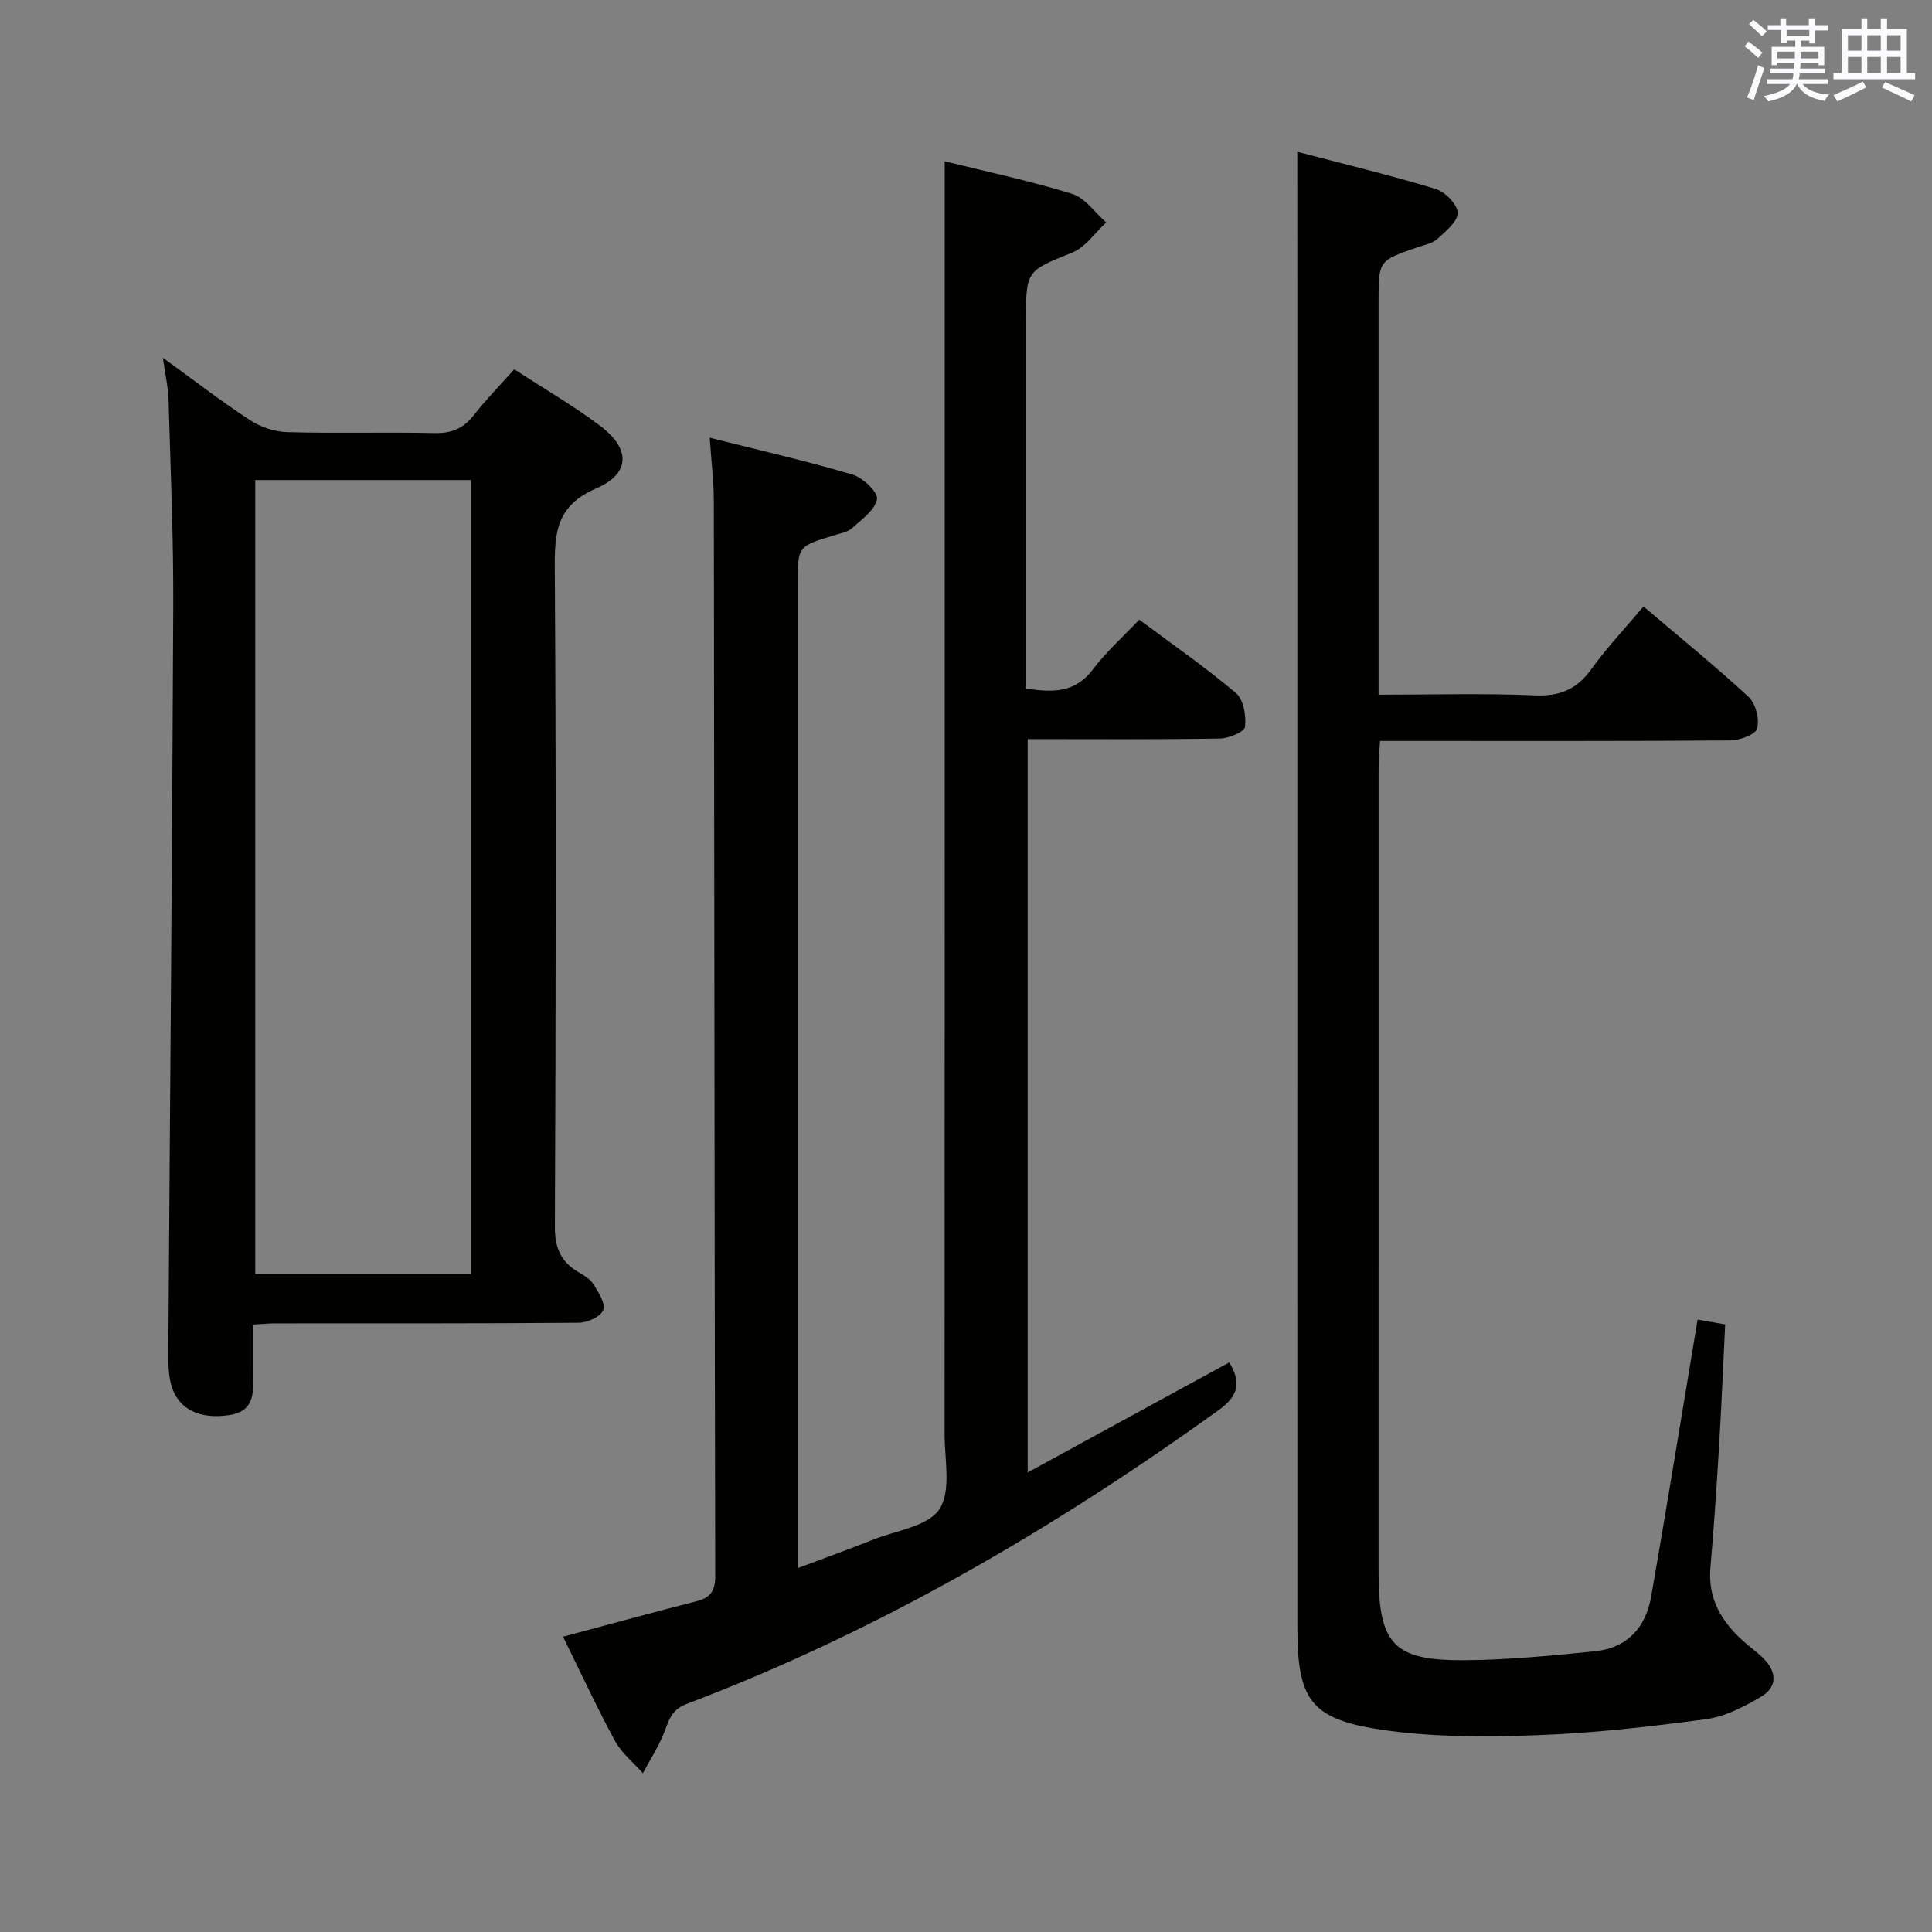 <svg enable-background="new 0 0 400 400" viewBox="0 0 400 400" xmlns="http://www.w3.org/2000/svg"><rect x="0" y="0" width="400" height="400" fill="#808080" stroke="none"/><g fill="#010100"><path d="m116.57 338.86c9.63-2.57 18.58-5.03 27.58-7.33 2.83-.72 3.93-2.01 3.93-5.16-.16-74.16-.18-148.31-.29-222.47-.01-4.12-.51-8.24-.85-13.27 10.2 2.57 19.96 4.79 29.54 7.62 2.14.63 5.33 3.64 5.09 5.07-.38 2.24-3.13 4.19-5.12 5.99-.91.83-2.38 1.1-3.64 1.48-7.64 2.31-7.64 2.3-7.64 9.98v196.98 6.91c5.59-2.1 10.65-3.92 15.65-5.91 4.77-1.9 11.35-2.74 13.68-6.3 2.48-3.8 1.06-10.24 1.07-15.53.04-70.49.02-140.98.02-211.48 0-17.28 0-34.57 0-52.05 8.19 2.03 17.4 3.98 26.36 6.74 2.71.83 4.74 3.88 7.08 5.92-2.31 2.12-4.27 5.11-6.99 6.22-9.53 3.88-9.63 3.64-9.63 14.31v69.99 5.97c5.65.9 10.22.88 13.84-3.92 2.78-3.68 6.3-6.81 9.62-10.33 7.15 5.33 13.86 9.97 20.04 15.22 1.57 1.33 2.12 4.69 1.86 6.97-.12 1.03-3.35 2.4-5.18 2.43-13.15.21-26.31.11-39.82.11v151.83c14.24-7.77 27.95-15.26 41.74-22.78 2.49 4.14 1.96 6.9-2.24 9.91-34.3 24.67-70.54 45.79-110.13 60.81-3.35 1.27-3.71 3.7-4.78 6.27-1.16 2.79-2.82 5.38-4.26 8.06-1.97-2.22-4.43-4.18-5.8-6.72-3.79-7-7.13-14.23-10.73-21.54z"/><path d="m268.59 31.42c9.51 2.5 19.15 4.82 28.62 7.69 1.96.59 4.54 3.2 4.59 4.94.05 1.79-2.48 3.84-4.21 5.42-1.03.94-2.69 1.23-4.09 1.72-8.07 2.78-8.08 2.77-8.08 11.14v74.98 6.52c11.16 0 21.77-.32 32.35.14 5.22.23 8.73-1.28 11.74-5.48 3.18-4.43 6.97-8.43 10.76-12.93 7.47 6.35 14.81 12.3 21.74 18.71 1.48 1.37 2.3 4.61 1.79 6.56-.33 1.26-3.62 2.45-5.6 2.47-21.99.17-43.98.11-65.98.11-1.98 0-3.96 0-6.5 0-.11 2.11-.29 3.87-.29 5.63-.01 55.48-.02 110.96-.01 166.45 0 15.01 3.08 18.37 18.04 18.24 8.94-.08 17.9-.95 26.81-1.86 6.6-.68 10.46-4.89 11.58-11.3 2.8-16.02 5.41-32.08 8.09-48.12.49-2.92.97-5.84 1.53-9.25 1.89.33 3.57.63 5.71 1.01-.42 8.57-.77 17.01-1.28 25.45-.5 8.29-1.05 16.58-1.77 24.86-.57 6.45 2.28 11.22 6.84 15.29 1.36 1.22 2.88 2.28 4.16 3.57 2.8 2.81 2.86 5.94-.56 7.94-3.51 2.05-7.42 4.09-11.35 4.62-11.67 1.56-23.42 2.91-35.17 3.32-10.72.38-21.65.42-32.21-1.17-14.58-2.2-17.23-6.29-17.23-21.16-.02-49.82-.01-99.63-.01-149.45 0-42.15 0-84.31 0-126.46-.01-9.6-.01-19.2-.01-29.6z"/><path d="m33.72 74.07c6.76 4.89 12.26 9.16 18.08 12.94 2.2 1.43 5.1 2.39 7.71 2.46 10.15.28 20.32-.03 30.48.19 3.51.08 5.96-.96 8.1-3.7 2.54-3.24 5.44-6.21 8.38-9.51 6.17 4.03 12.24 7.53 17.79 11.72 6.29 4.75 6.32 9.86-.84 12.96-8.12 3.51-8.61 8.94-8.56 16.39.29 45.47.22 90.95.02 136.42-.02 4.39 1.21 7.26 4.82 9.41 1.14.68 2.45 1.39 3.11 2.45 1.05 1.68 2.58 3.99 2.09 5.41-.45 1.34-3.25 2.63-5.03 2.65-20.99.18-41.98.11-62.96.13-1.3 0-2.61.14-4.5.24 0 3.63-.04 7.08.01 10.54.05 3.78.18 7.44-4.95 8.21-6.08.92-10.58-1.14-12.01-6.2-.62-2.19-.63-4.6-.61-6.91.34-51.45.81-102.9 1.02-154.35.06-14.3-.57-28.6-.98-42.9-.07-2.42-.65-4.85-1.17-8.55zm63.8 189.71c0-55.16 0-109.81 0-164.39-15.14 0-29.88 0-44.67 0v164.39z"/></g><path d="m361.2 9.6.8-1c.9.7 1.9 1.4 2.9 2.3l-.9 1.1c-1-1-2-1.8-2.8-2.4zm.5 10.6c.9-2.1 1.6-4.3 2.3-6.7.4.2.8.4 1.3.6-.7 2.1-1.5 4.3-2.2 6.6zm.4-15.2.9-.9c1 .8 2 1.6 2.8 2.4l-1 1c-.9-.9-1.8-1.7-2.7-2.5zm12.5-1.2h1.2v1.4h2.7v1.1h-2.7v2.7h-1.2v-.6h-1.8v1.3h4.9v3.8h-1.2v-.5h-3.7c0 .4-.1.9-.1 1.2h5.1v1h-5.2c0 .5-.1.9-.2 1.2h6v1h-5.2c1.1 1.3 2.9 2 5.5 2.2-.4.4-.7.8-.9 1.3-2.9-.5-4.8-1.6-5.7-3.5h-.1c-.8 1.7-2.7 2.9-5.9 3.6-.2-.4-.6-.8-.9-1.1 2.8-.6 4.6-1.4 5.4-2.5h-4.8v-1h5.3c.1-.3.2-.7.2-1.2h-4.9v-1h5c0-.4 0-.8.1-1.2h-3.5v.5h-1.2v-3.8h4.9v-1.3h-1.8v.5h-1.2v-2.7h-2.7v-1h2.6v-1.4h1.2v1.4h4.7v-1.4zm-6.6 8.3h3.6c0-.4 0-.9 0-1.4h-3.6zm1.9-4.6h4.7v-1.3h-4.7zm6.6 3.2h-3.7v1.4h3.7z" fill="#fbfafc"/><path d="m385.3 3.8h1.3v2.2h2.8v-2.2h1.3v2.2h4.1v9.1h1.7v1.3h-16.9v-1.3h1.7v-9.1h4.1v-2.2zm.4 13.1.7 1.2c-1.8.9-3.8 1.9-6 2.9-.2-.4-.5-.8-.8-1.3 2.3-1 4.3-1.9 6.1-2.8zm-3.1-6.4h2.8v-3.2h-2.8zm0 4.6h2.8v-3.3h-2.8zm4-4.6h2.8v-3.2h-2.8zm0 4.6h2.8v-3.3h-2.8zm3.7 1.9c2.1.9 4.1 1.8 6.1 2.7l-.7 1.3c-2.2-1.1-4.2-2-6.1-2.9zm3.2-9.7h-2.8v3.2h2.8zm-2.8 7.8h2.8v-3.3h-2.8z" fill="#fbfafc"/></svg>